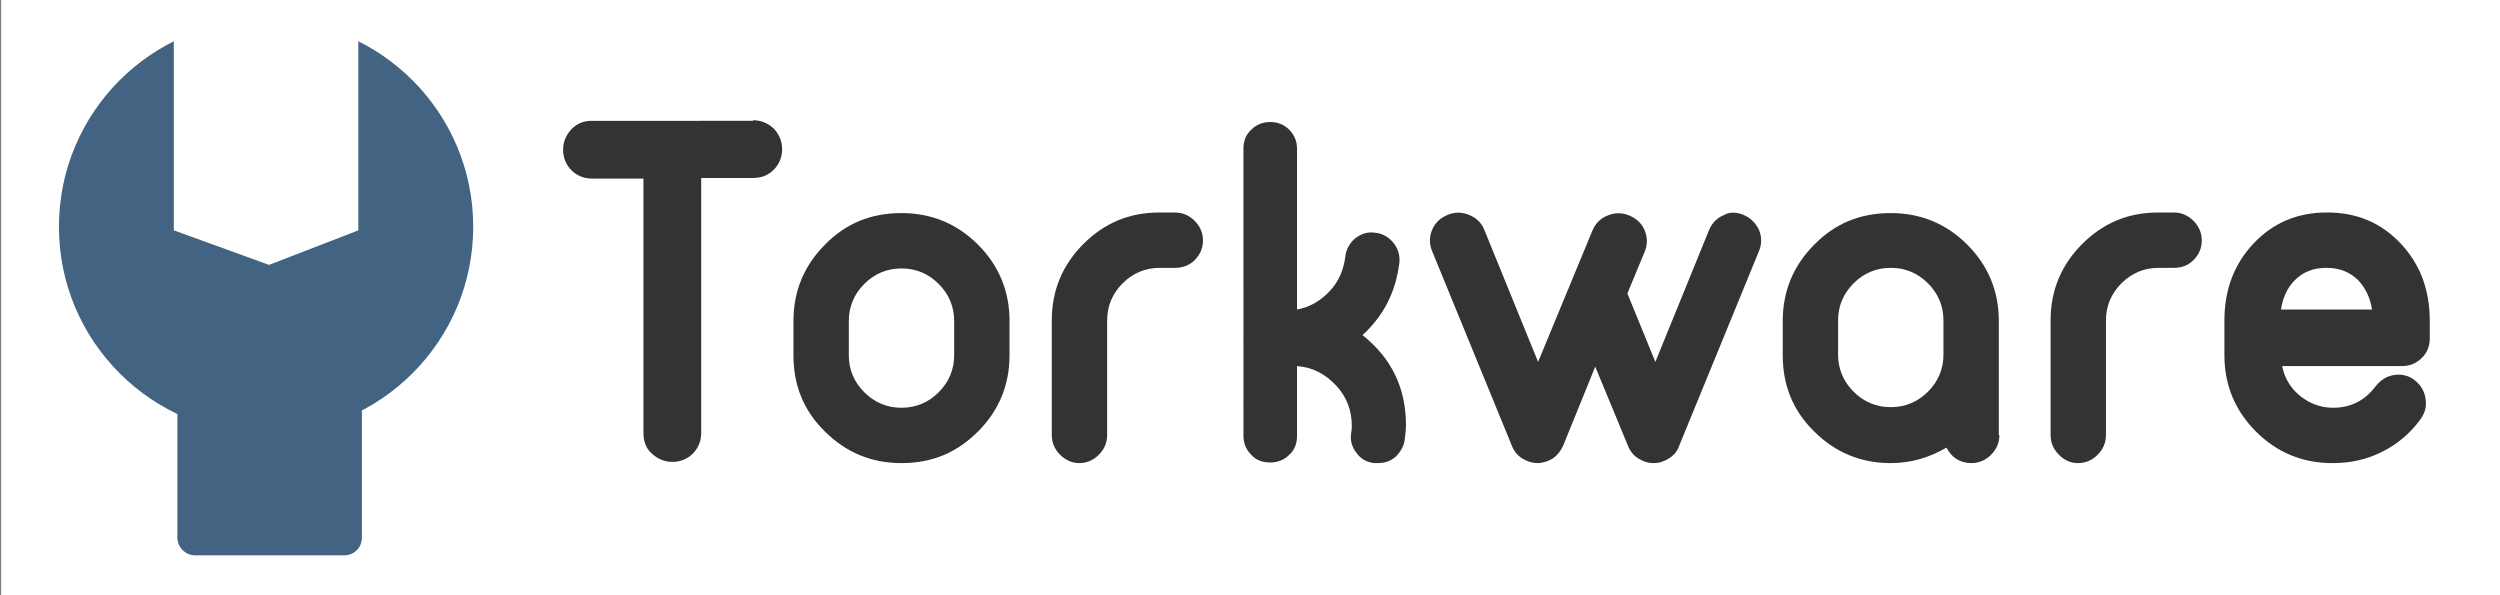 <?xml version="1.0" encoding="utf-8"?>
<svg version="1.1" id="Layer_1" xmlns="http://www.w3.org/2000/svg" xmlns:xlink="http://www.w3.org/1999/xlink" x="0px" y="0px"
	 viewBox="0 0 420 100" style="enable-background:new 0 0 420 100;" xml:space="preserve">
<rect x="0" y="0" width="420" height="100" fill="#808080" stroke="none"/>
<style type="text/css">
	.st0{fill:#FFFFFF;}
	.st1{fill:#426482;}
	.st2{fill:#333333;}
</style>
<rect x="0.2" class="st0" width="420" height="100"/>
<g>
	<g>
		<circle class="st1" cx="44.7" cy="38.1" r="34.8"/>
		<polygon class="st0" points="29.2,2.8 29.2,38.7 45.2,44.5 60.2,38.7 60.2,2.8 		"/>
		<path class="st1" d="M57.8,47.8h-25c-1.6,0-3,1.3-3,3v39.5c0,1.7,1.4,3,3,3h25c1.7,0,3-1.3,3-3V50.8
			C60.8,49.1,59.4,47.8,57.8,47.8z"/>
	</g>
	<g>
		<path class="st2" d="M126.5,20.2c1.4,0,2.5,0.5,3.5,1.4c0.9,1,1.4,2.1,1.4,3.5c0,1.3-0.5,2.5-1.4,3.4c-1,1-2.1,1.4-3.5,1.4h-8.7
			v42.9c0,1.3-0.5,2.5-1.4,3.4s-2.1,1.4-3.4,1.4c-1.4,0-2.5-0.5-3.5-1.4s-1.4-2.1-1.4-3.4V30h-8.7c-1.3,0-2.5-0.5-3.4-1.4
			s-1.4-2.1-1.4-3.4c0-1.4,0.5-2.5,1.4-3.5c1-1,2.1-1.4,3.4-1.4H126.5z"/>
		<path class="st2" d="M151.4,77.8c-5,0-9.3-1.8-12.8-5.3c-3.6-3.5-5.3-7.8-5.3-12.8v-5.8c0-5,1.8-9.3,5.3-12.8
			c3.5-3.6,7.8-5.3,12.8-5.3h0.1c5,0,9.3,1.8,12.8,5.3s5.3,7.8,5.3,12.8v5.8c0,5-1.8,9.3-5.3,12.8c-3.6,3.6-7.8,5.3-12.8,5.3H151.4z
			 M151.4,45.1c-2.4,0-4.5,0.9-6.2,2.6c-1.7,1.7-2.6,3.8-2.6,6.2v5.8c0,2.4,0.9,4.5,2.6,6.2c1.7,1.7,3.8,2.6,6.2,2.6h0.1
			c2.4,0,4.5-0.9,6.2-2.6c1.7-1.7,2.6-3.8,2.6-6.2v-5.8c0-2.4-0.9-4.5-2.6-6.2c-1.7-1.7-3.8-2.6-6.2-2.6H151.4z"/>
		<path class="st2" d="M178.1,76.4c-0.9-0.9-1.4-2-1.4-3.3V53.8c0-5,1.8-9.3,5.3-12.8c3.6-3.6,7.8-5.3,12.8-5.3h2.6
			c1.3,0,2.4,0.5,3.3,1.4c0.9,0.9,1.4,2,1.4,3.3s-0.5,2.4-1.4,3.3c-0.9,0.9-2,1.3-3.3,1.3h-2.6c-2.4,0-4.5,0.9-6.2,2.6
			c-1.7,1.7-2.6,3.8-2.6,6.2v19.3c0,1.3-0.5,2.4-1.4,3.3c-0.9,0.9-2,1.4-3.3,1.4C180.1,77.8,179,77.3,178.1,76.4z"/>
		<path class="st2" d="M228.9,56.3c4.9,3.9,7.3,8.9,7.3,15.1c0,0.8-0.1,1.5-0.2,2.4c-0.1,1.1-0.7,2.1-1.5,2.9
			c-0.9,0.8-1.9,1.1-3,1.1c-0.2,0-0.4,0-0.6,0c-1.2-0.1-2.3-0.7-3-1.7c-0.8-1-1.1-2.1-0.9-3.4c0.1-0.5,0.1-0.9,0.1-1.2
			c0-2.6-0.9-4.9-2.7-6.8c-1.8-1.9-3.9-3-6.5-3.2v11.7c0,1.3-0.4,2.4-1.3,3.2c-0.9,0.9-2,1.3-3.2,1.3c-1.3,0-2.4-0.4-3.2-1.3
			c-0.9-0.9-1.3-2-1.3-3.2V25c0-1.3,0.4-2.4,1.3-3.2c0.9-0.9,2-1.3,3.2-1.3c1.2,0,2.3,0.4,3.2,1.3c0.9,0.9,1.3,2,1.3,3.2V52
			c2.2-0.4,4-1.5,5.5-3.1c1.5-1.6,2.3-3.5,2.6-5.7c0.1-1.2,0.7-2.3,1.6-3.1c1-0.8,2.1-1.2,3.4-1c1.2,0.1,2.3,0.7,3.1,1.7
			c0.8,1,1.1,2.1,1,3.3C234.5,49,232.5,53,228.9,56.3z"/>
		<path class="st2" d="M292.9,36.1c1.2,0.5,2,1.3,2.6,2.5c0.5,1.2,0.5,2.4,0,3.6l-13.4,32.7c-0.3,0.9-0.9,1.6-1.7,2.1
			c-0.8,0.5-1.6,0.8-2.6,0.8s-1.8-0.3-2.6-0.8c-0.8-0.5-1.4-1.3-1.7-2.1L268,61.6l-5.4,13.3c-0.4,0.9-1,1.6-1.7,2.1
			c-0.8,0.5-1.7,0.8-2.6,0.8s-1.8-0.3-2.6-0.8c-0.8-0.5-1.4-1.3-1.7-2.1l-13.4-32.7c-0.5-1.2-0.5-2.4,0-3.6c0.5-1.2,1.4-2,2.6-2.5
			c1.2-0.5,2.4-0.5,3.6,0c1.2,0.5,2.1,1.3,2.6,2.6l9,22.1l5.5-13.3v0l3.6-8.7c0.5-1.2,1.3-2.1,2.6-2.6c1.2-0.5,2.4-0.5,3.6,0
			c1.2,0.5,2.1,1.3,2.6,2.5c0.5,1.2,0.5,2.4,0,3.6l-2.9,7l4.7,11.5l9-22.1c0.5-1.2,1.3-2.1,2.6-2.6
			C290.5,35.6,291.7,35.6,292.9,36.1z"/>
		<path class="st2" d="M335.9,73.1c0,1.3-0.5,2.4-1.4,3.3c-0.9,0.9-2,1.4-3.3,1.4c-1.9,0-3.3-0.9-4.2-2.6c-2.9,1.7-6,2.6-9.3,2.6
			h-0.1c-5,0-9.3-1.8-12.8-5.3c-3.6-3.5-5.3-7.8-5.3-12.8v-5.8c0-5,1.8-9.3,5.3-12.8c3.5-3.6,7.8-5.3,12.8-5.3h0.1
			c5,0,9.3,1.8,12.8,5.3s5.3,7.8,5.3,12.8V73.1z M317.7,68.4c2.4,0,4.5-0.9,6.2-2.6c1.7-1.7,2.6-3.8,2.6-6.2v-5.8
			c0-2.4-0.9-4.5-2.6-6.2c-1.7-1.7-3.8-2.6-6.2-2.6h-0.1c-2.4,0-4.5,0.9-6.2,2.6c-1.7,1.7-2.6,3.8-2.6,6.2v5.8
			c0,2.4,0.9,4.5,2.6,6.2c1.7,1.7,3.8,2.6,6.2,2.6H317.7z"/>
		<path class="st2" d="M345.9,76.4c-0.9-0.9-1.4-2-1.4-3.3V53.8c0-5,1.8-9.3,5.3-12.8c3.6-3.6,7.8-5.3,12.8-5.3h2.6
			c1.3,0,2.4,0.5,3.3,1.4c0.9,0.9,1.4,2,1.4,3.3s-0.5,2.4-1.4,3.3c-0.9,0.9-2,1.3-3.3,1.3h-2.6c-2.4,0-4.5,0.9-6.2,2.6
			c-1.7,1.7-2.6,3.8-2.6,6.2v19.3c0,1.3-0.5,2.4-1.4,3.3c-0.9,0.9-2,1.4-3.3,1.4S346.8,77.3,345.9,76.4z"/>
		<path class="st2" d="M391.8,77.8c-5,0-9.3-1.8-12.8-5.3s-5.3-7.8-5.3-12.8v-5.8c0-5.2,1.6-9.5,4.9-13c3.3-3.5,7.4-5.2,12.3-5.2
			h0.1c4.9,0,9,1.7,12.3,5.2c3.3,3.5,4.9,7.8,4.9,13v2.9c0,1.3-0.4,2.4-1.3,3.3c-0.9,0.9-2,1.4-3.3,1.4h-20.2c0.4,2,1.4,3.7,3,5
			c1.6,1.3,3.5,2,5.5,2h0.1c2.9,0,5.3-1.2,7.1-3.6c0.8-1,1.8-1.7,3.1-1.9c1.3-0.2,2.5,0.1,3.5,0.9c1,0.8,1.6,1.8,1.8,3.1
			c0.2,1.3-0.1,2.4-0.9,3.5c-1.7,2.3-3.8,4.1-6.4,5.4c-2.6,1.3-5.3,1.9-8.2,1.9H391.8z M398.5,52c-0.3-2-1.1-3.6-2.3-4.9
			c-1.4-1.4-3.2-2.1-5.3-2.1h-0.1c-2.2,0-3.9,0.7-5.3,2.1c-1.2,1.2-2,2.9-2.3,4.9H398.5z"/>
	</g>
</g>
</svg>
